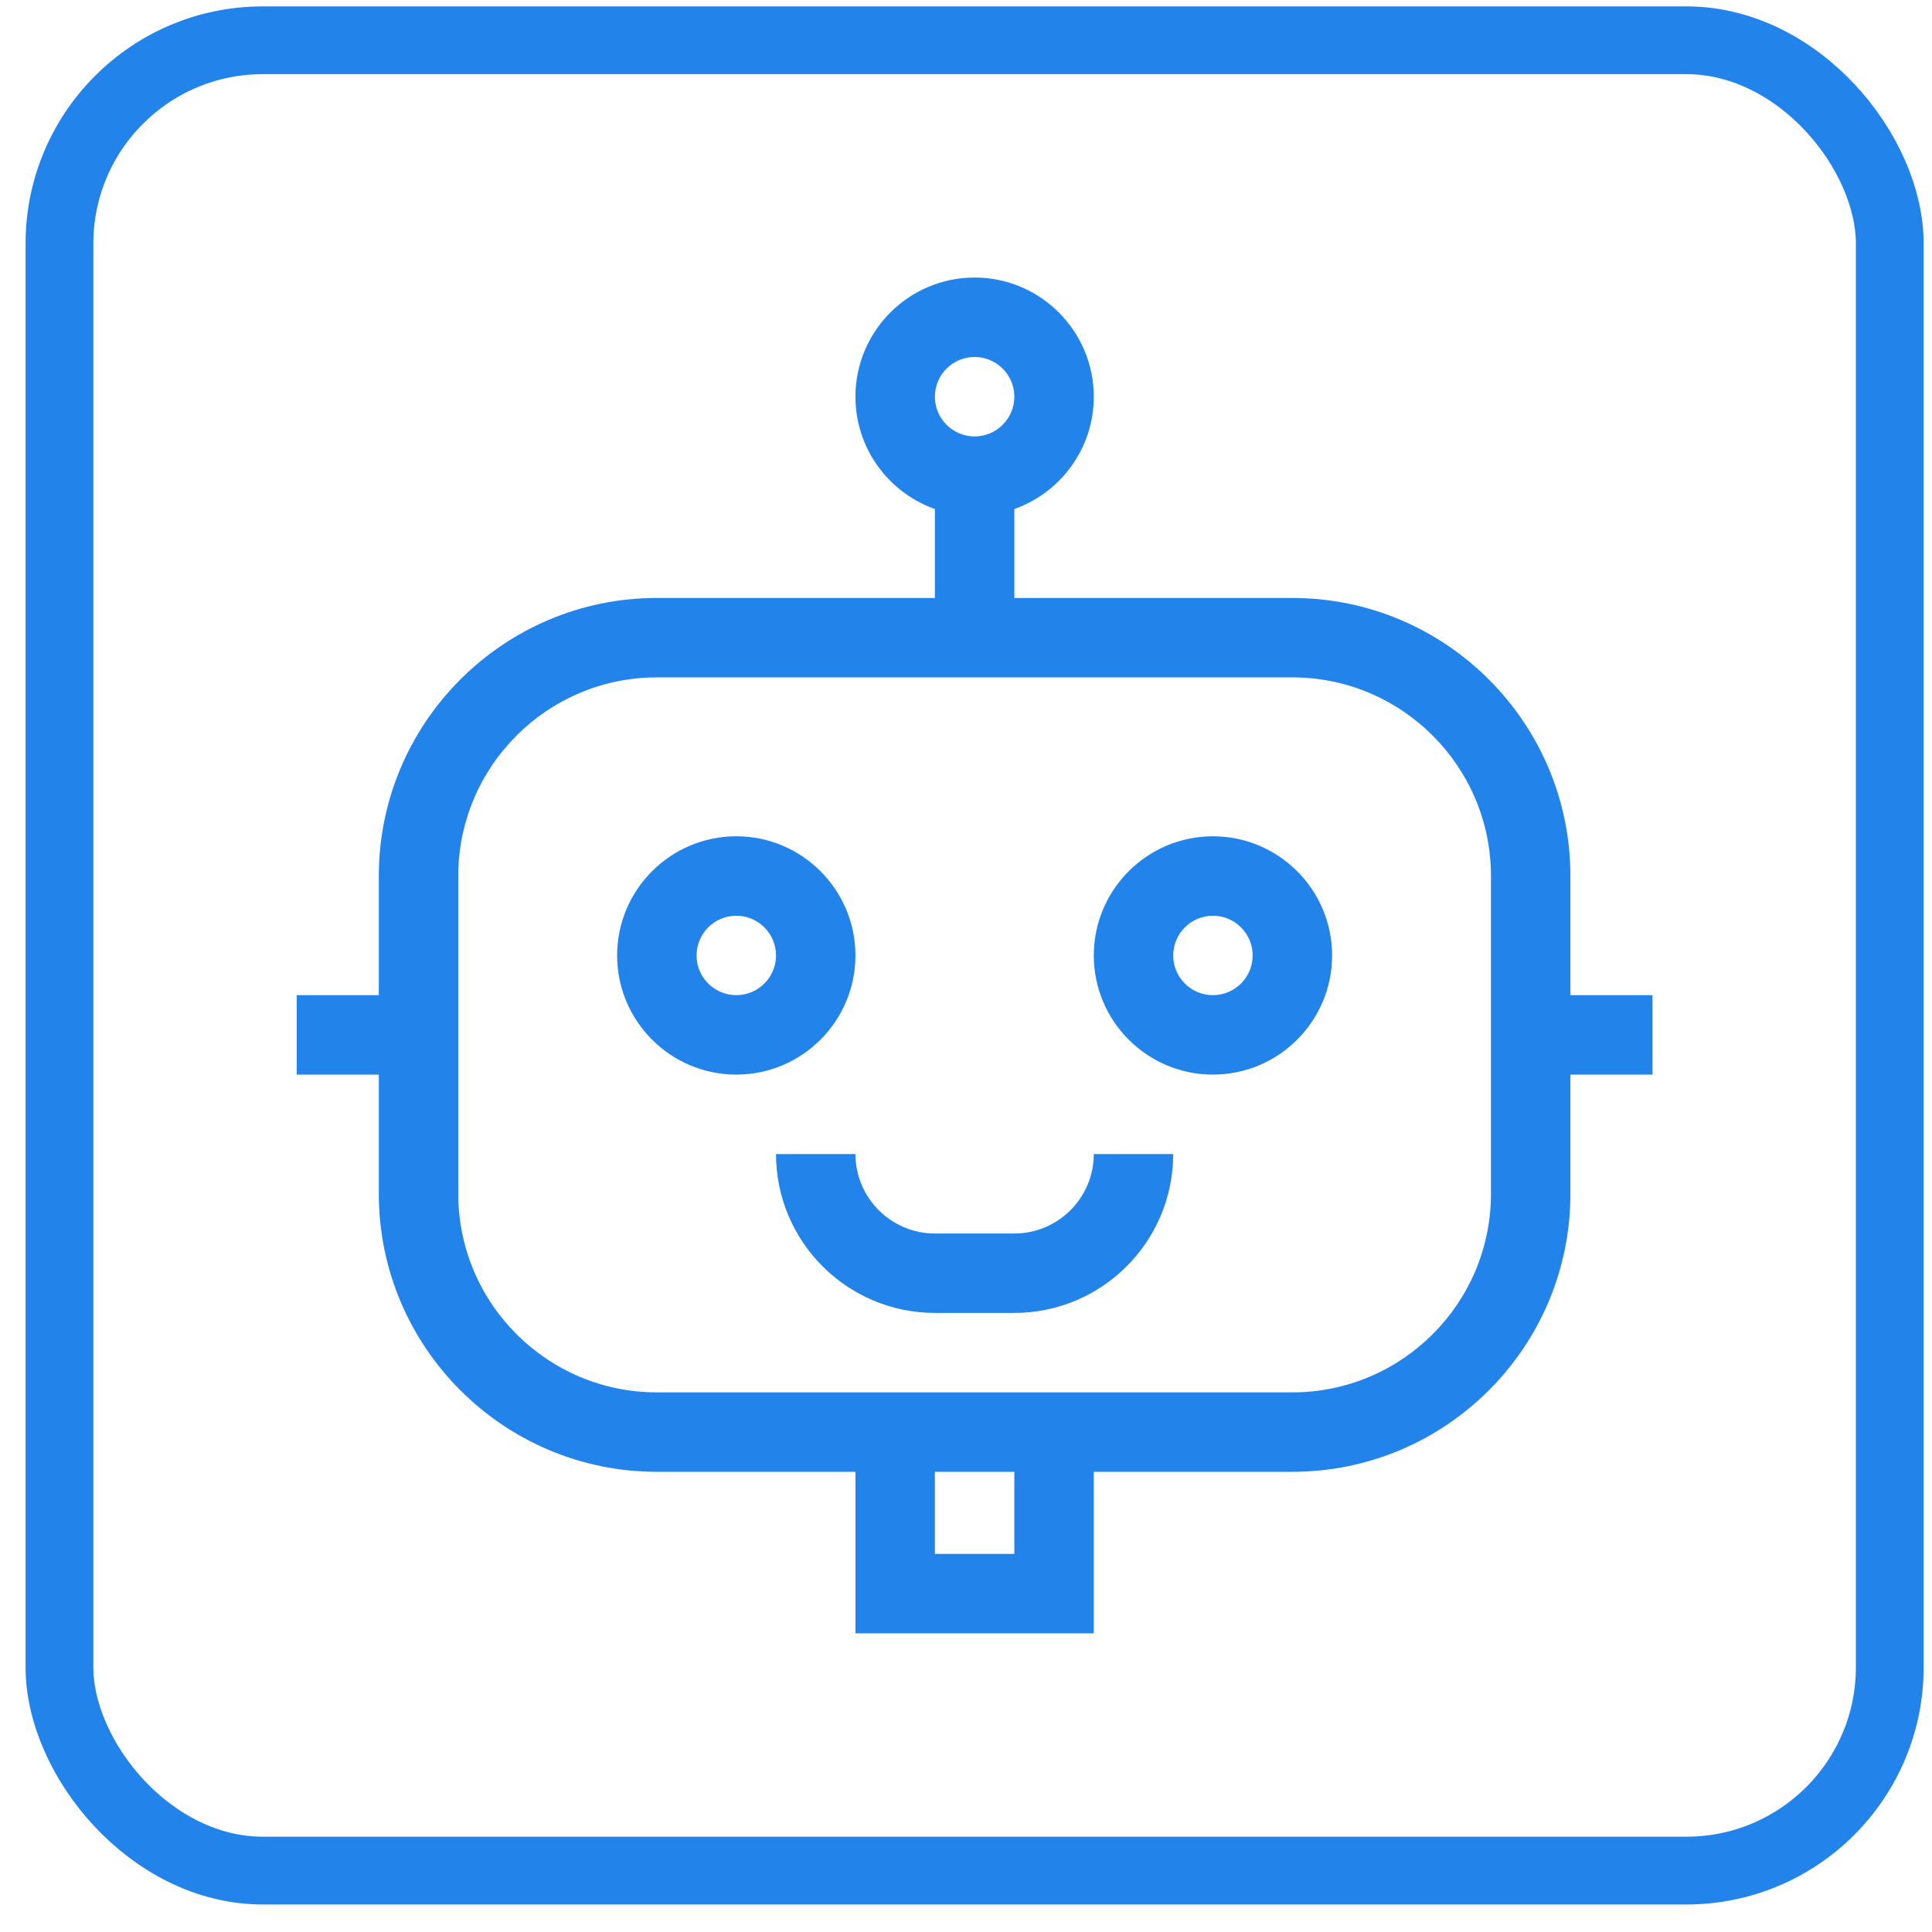 <svg width="57" height="57" viewBox="0 0 57 57" fill="none" xmlns="http://www.w3.org/2000/svg">
<rect x="1.754" y="1.188" width="54" height="54" rx="6" stroke="#2284EA" stroke-width="2"/>
<g clip-path="url(#clip0_5_140)">
<path d="M48.754 29.36H46.332V25.845C46.332 21.322 42.652 17.642 38.129 17.642H29.926V15.018C31.29 14.534 32.27 13.232 32.27 11.704C32.27 9.766 30.692 8.188 28.754 8.188C26.815 8.188 25.238 9.766 25.238 11.704C25.238 13.232 26.218 14.534 27.582 15.018V17.642H19.379C14.856 17.642 11.176 21.322 11.176 25.845V29.36H8.754V31.704H11.176V35.22C11.176 39.743 14.856 43.423 19.379 43.423H25.238V48.188H32.27V43.423H38.129C42.652 43.423 46.332 39.743 46.332 35.22V31.704H48.754V29.36ZM28.754 10.532C29.4 10.532 29.926 11.058 29.926 11.704C29.926 12.35 29.4 12.876 28.754 12.876C28.108 12.876 27.582 12.35 27.582 11.704C27.582 11.058 28.108 10.532 28.754 10.532ZM29.926 45.845H27.582V43.423H29.926V45.845ZM43.988 35.22C43.988 38.451 41.36 41.079 38.129 41.079C35.809 41.079 21.743 41.079 19.379 41.079C16.148 41.079 13.52 38.451 13.52 35.22C13.52 33.238 13.52 27.837 13.52 25.845C13.52 22.614 16.148 19.985 19.379 19.985H38.129C41.36 19.985 43.988 22.614 43.988 25.845V35.22Z" fill="#2284EA"/>
<path d="M25.238 28.189C25.238 26.25 23.661 24.673 21.723 24.673C19.784 24.673 18.207 26.25 18.207 28.189C18.207 30.127 19.784 31.704 21.723 31.704C23.661 31.704 25.238 30.127 25.238 28.189ZM21.723 29.36C21.076 29.36 20.551 28.835 20.551 28.189C20.551 27.542 21.076 27.017 21.723 27.017C22.369 27.017 22.895 27.542 22.895 28.189C22.895 28.835 22.369 29.36 21.723 29.36Z" fill="#2284EA"/>
<path d="M35.785 24.673C33.847 24.673 32.27 26.25 32.27 28.189C32.27 30.127 33.847 31.704 35.785 31.704C37.724 31.704 39.301 30.127 39.301 28.189C39.301 26.25 37.724 24.673 35.785 24.673ZM35.785 29.36C35.139 29.36 34.613 28.835 34.613 28.189C34.613 27.542 35.139 27.017 35.785 27.017C36.431 27.017 36.957 27.542 36.957 28.189C36.957 28.835 36.431 29.36 35.785 29.36Z" fill="#2284EA"/>
<path d="M29.926 36.392H27.582C26.29 36.392 25.238 35.34 25.238 34.048H22.895C22.895 36.633 24.997 38.735 27.582 38.735H29.926C32.511 38.735 34.613 36.633 34.613 34.048H32.27C32.27 35.34 31.218 36.392 29.926 36.392Z" fill="#2284EA"/>
</g>
<defs>
<clipPath id="clip0_5_140">
<rect width="40" height="40" fill="white" transform="translate(8.754 8.188)"/>
</clipPath>
</defs>
</svg>
